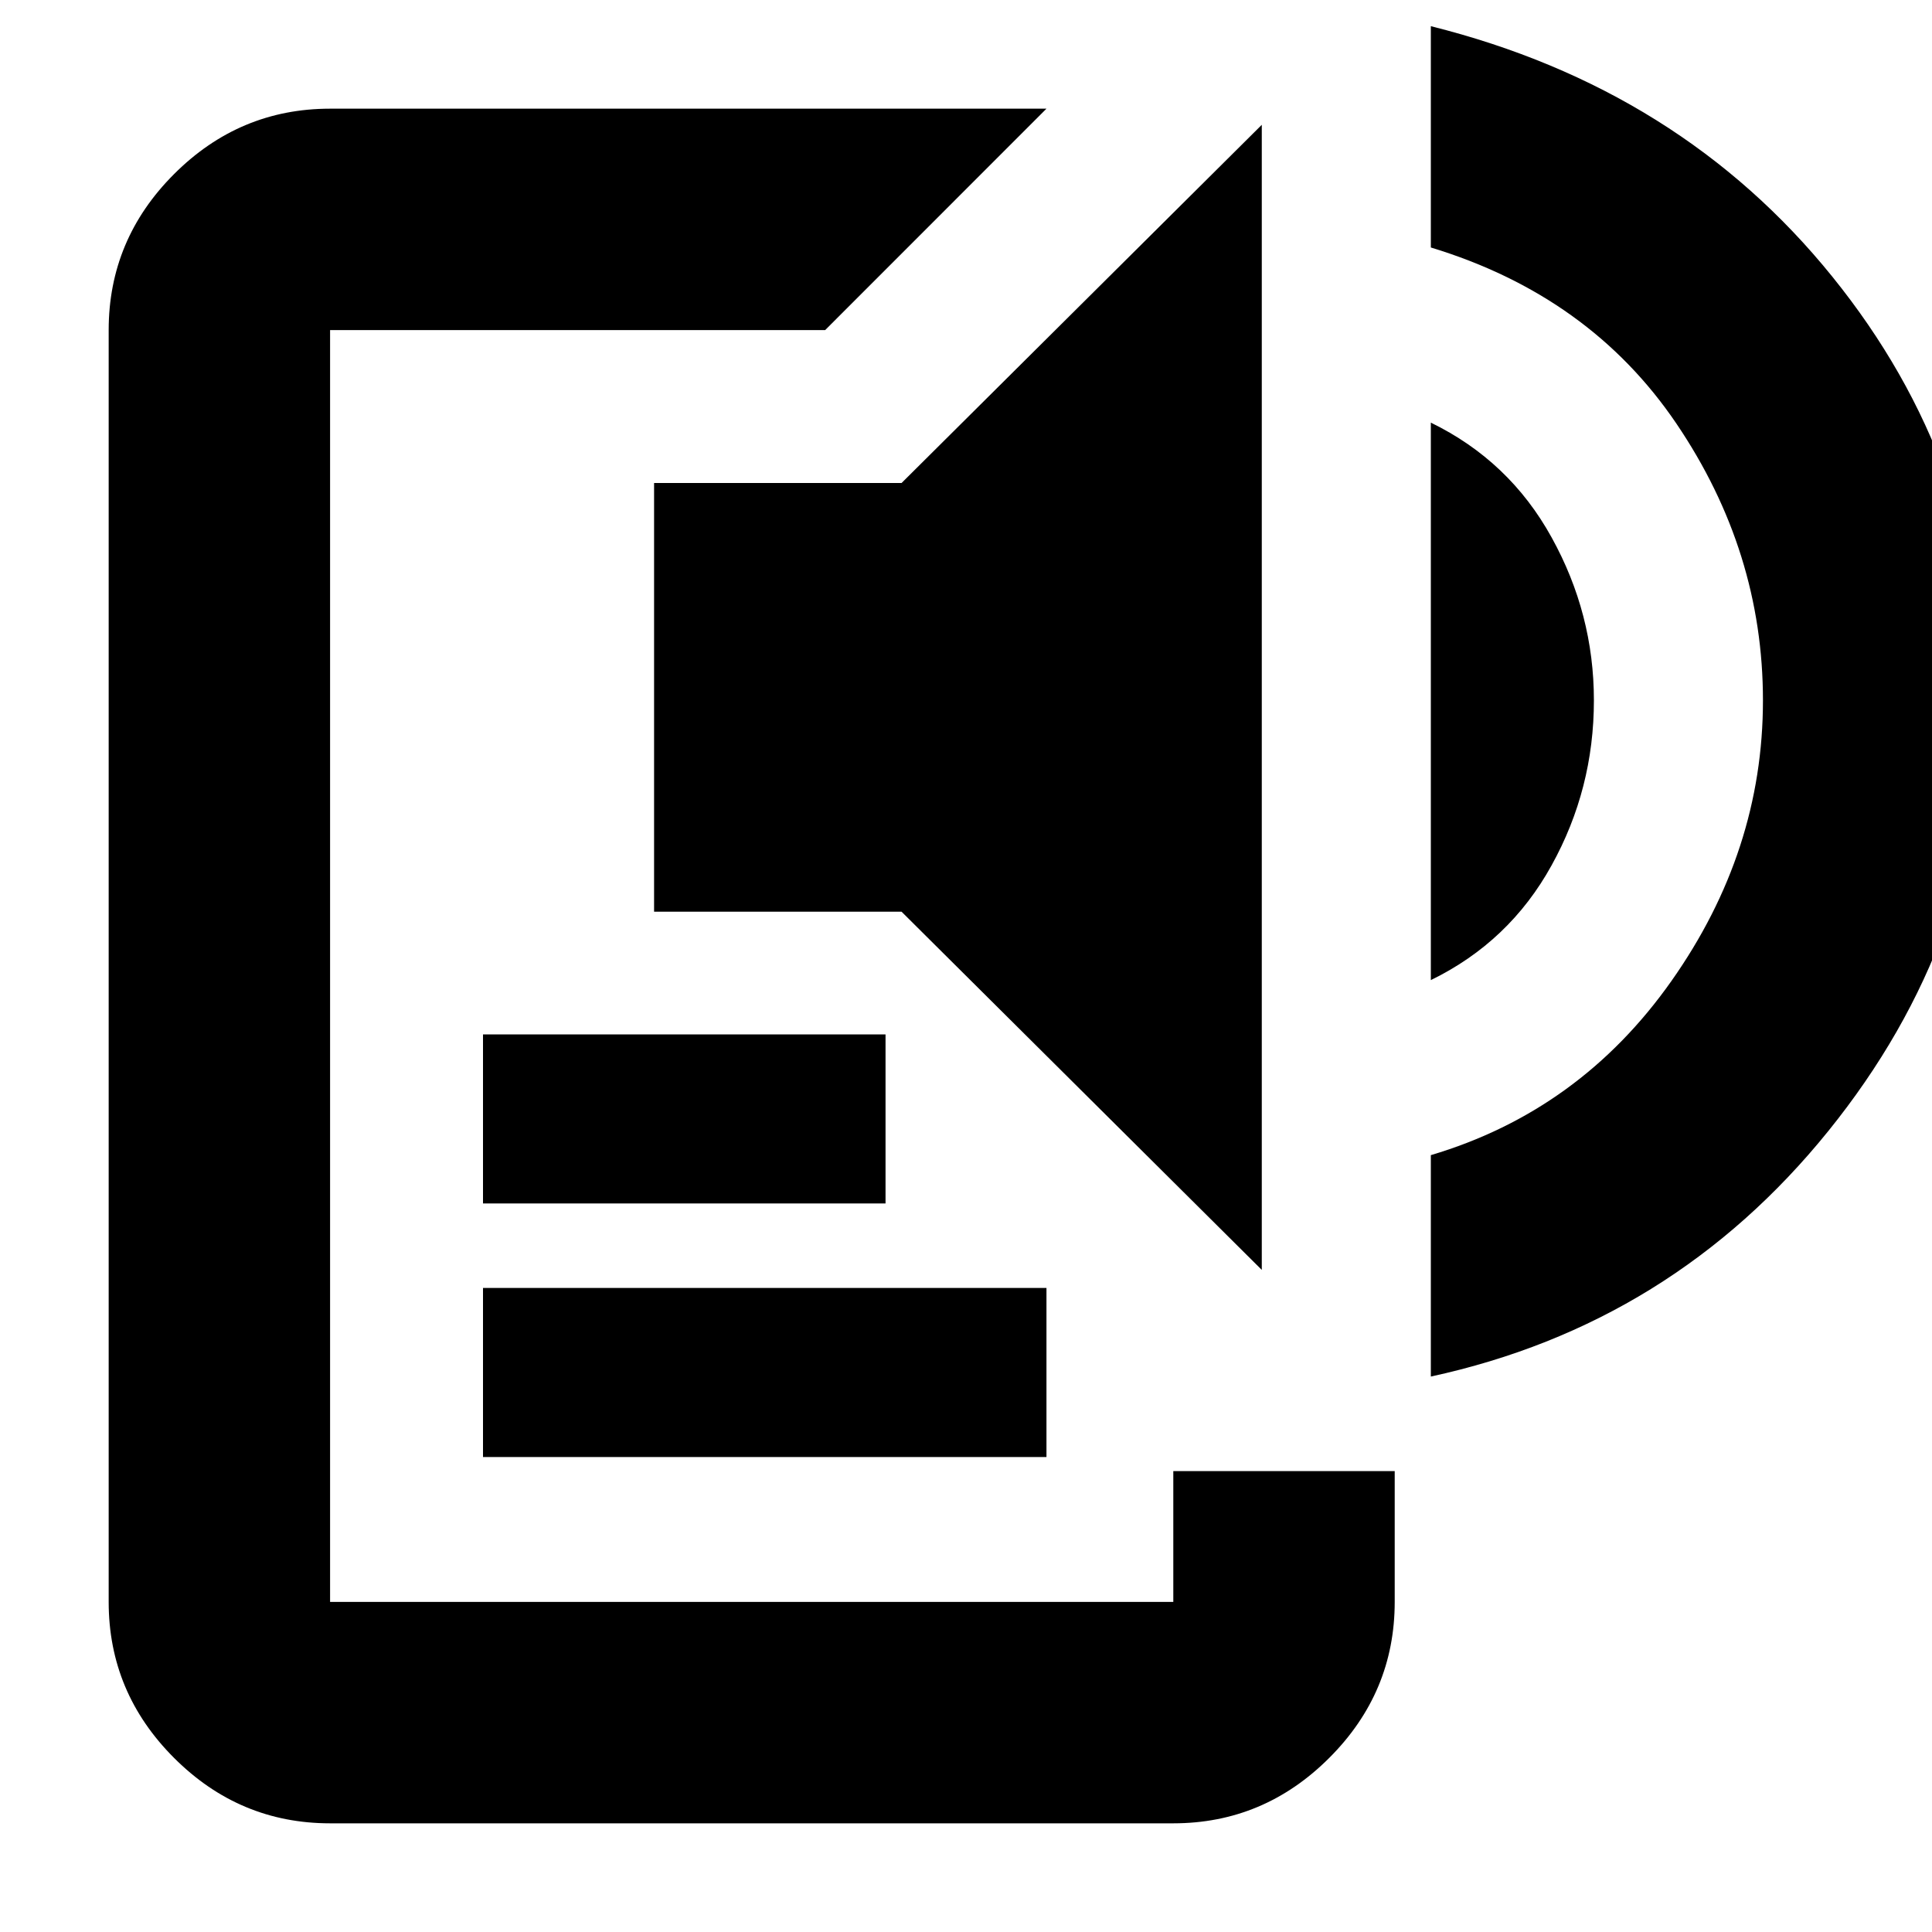 <svg xmlns="http://www.w3.org/2000/svg" height="20" width="20"><path d="M3.417 18.875q-.938 0-1.615-.677t-.677-1.615V3.417q0-.938.677-1.615t1.615-.677h7.416L8.542 3.417H3.417v13.166h8.729v-1.354h2.292v1.354q0 .938-.678 1.615-.677.677-1.614.677ZM5 15.083v-1.75h5.833v1.75Zm0-2.625v-1.75h4.167v1.75Zm8.062.688L9.333 9.438H6.771V5h2.562l3.729-3.708Zm1.75-3V4.375q.813.396 1.25 1.188.438.791.438 1.687 0 .917-.438 1.708-.437.792-1.25 1.188Zm0 4.104v-2.292q1.542-.458 2.49-1.802.948-1.344.948-2.906 0-1.542-.896-2.865-.896-1.323-2.542-1.823V.271q2.584.646 4.157 2.594 1.573 1.947 1.573 4.385 0 2.458-1.615 4.458t-4.115 2.542Z"/></svg>